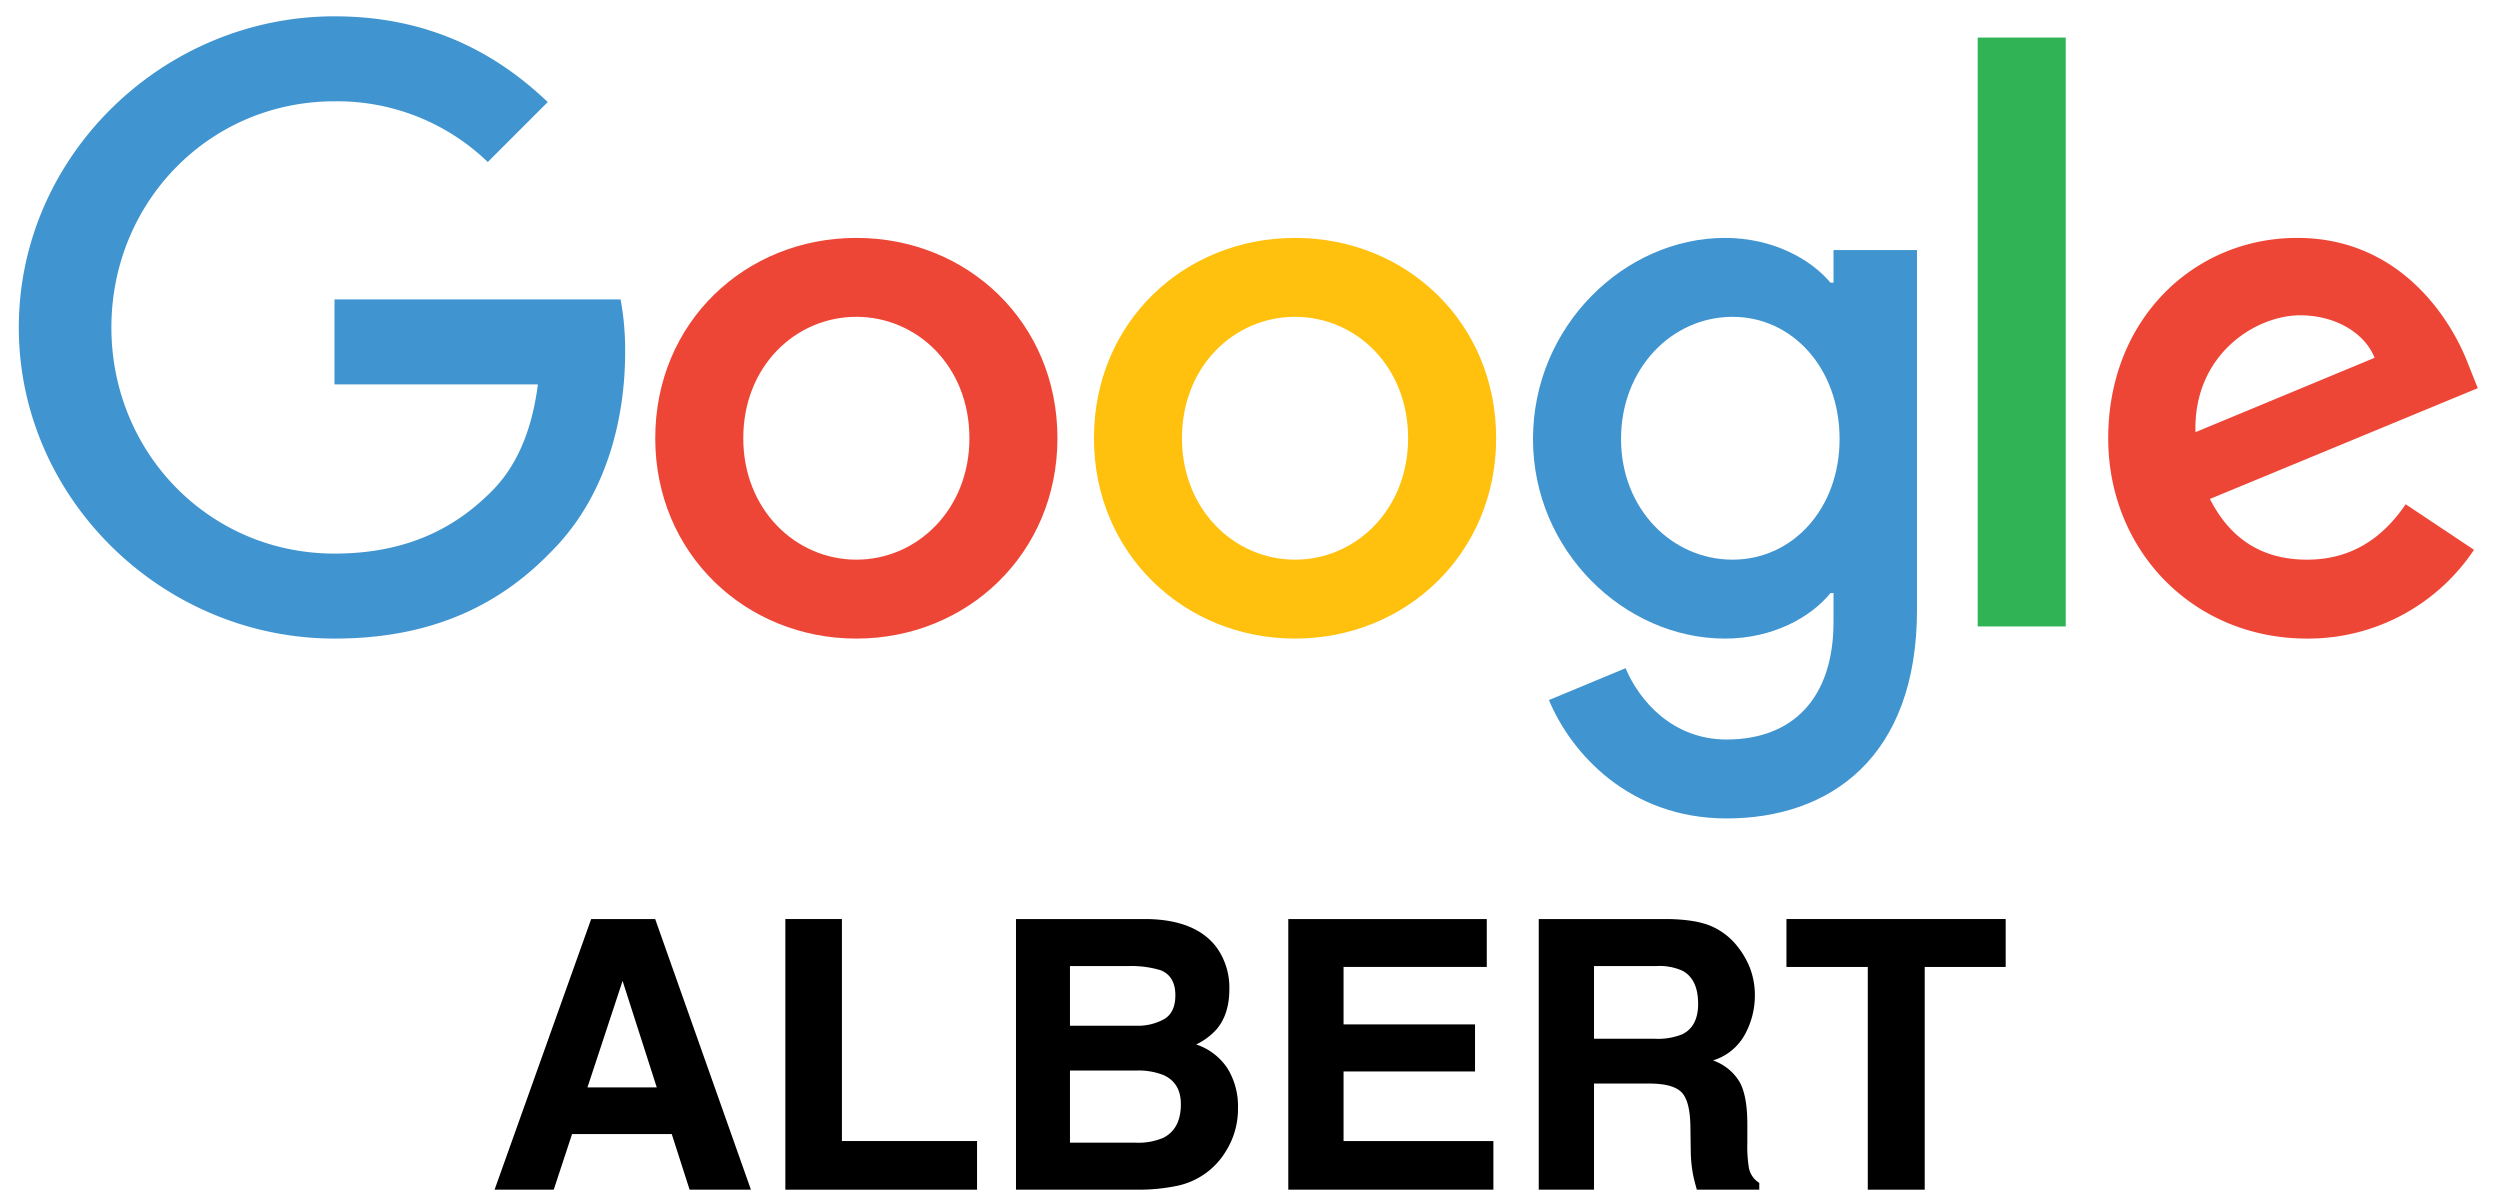 <svg id="Layer_1" data-name="Layer 1" xmlns="http://www.w3.org/2000/svg" viewBox="0 0 632 304"><defs><style>.cls-1{fill:#4094d0;}.cls-2{fill:#ee4636;}.cls-3{fill:#ffc10e;}.cls-4{fill:#2fb355;}.cls-5{fill:none;}</style></defs><title>google-albert</title><path class="cls-1" d="M4.755,82.779c0-43.356,36.45-78.654,79.806-78.654,23.98,0,41.054,9.4,53.907,21.678L123.313,40.958a54.795,54.795,0,0,0-38.752-15.347c-31.654,0-56.401,25.515-56.401,57.168,0,31.654,24.747,57.169,56.401,57.169,20.526,0,32.229-8.249,39.711-15.731,6.14-6.139,10.167-14.963,11.703-27.049H84.561V75.681h72.323a70.001,70.001,0,0,1,1.152,13.429c0,16.114-4.413,36.066-18.609,50.262-13.812,14.387-31.462,22.061-54.866,22.061C41.204,161.433,4.755,126.135,4.755,82.779Z"/><path class="cls-2" d="M216.485,60.142c-28.01,0-50.838,21.294-50.838,50.646,0,29.16,22.829,50.646,50.838,50.646,28.008,0,50.837-21.486,50.837-50.646C267.322,81.436,244.493,60.142,216.485,60.142Zm0,81.34c-15.348,0-28.585-12.661-28.585-30.694,0-18.225,13.236-30.694,28.585-30.694,15.347,0,28.583,12.47,28.583,30.694C245.068,128.821,231.832,141.482,216.485,141.482Z"/><path class="cls-3" d="M327.387,60.142c-28.01,0-50.838,21.294-50.838,50.646,0,29.16,22.829,50.646,50.838,50.646,28.008,0,50.838-21.486,50.838-50.646C378.225,81.436,355.395,60.142,327.387,60.142Zm0,81.34c-15.347,0-28.585-12.661-28.585-30.694,0-18.225,13.238-30.694,28.585-30.694S355.97,92.563,355.97,110.788C355.97,128.821,342.734,141.482,327.387,141.482Z"/><path class="cls-1" d="M463.512,63.211v8.249h-.767c-4.988-5.947-14.58-11.318-26.666-11.318-25.322,0-48.536,22.253-48.536,50.837,0,28.393,23.213,50.454,48.536,50.454,12.086,0,21.678-5.371,26.666-11.51h.767v7.29c0,19.376-10.359,29.735-27.049,29.735-13.62,0-22.062-9.784-25.514-18.032l-19.376,8.057c5.563,13.429,20.335,29.928,44.89,29.928,26.091,0,48.152-15.348,48.152-52.756V63.211Zm-25.514,78.271c-15.347,0-28.201-12.853-28.201-30.503,0-17.841,12.854-30.886,28.201-30.886,15.155,0,27.049,13.045,27.049,30.886C465.047,128.629,453.153,141.482,437.998,141.482Z"/><rect class="cls-4" x="499.962" y="9.496" width="22.253" height="148.868"/><path class="cls-2" d="M583.221,141.482c-11.319,0-19.376-5.18-24.556-15.347l67.72-28.009L624.083,92.371c-4.221-11.318-17.074-32.229-43.356-32.229-26.091,0-47.768,20.527-47.768,50.646,0,28.392,21.485,50.646,50.261,50.646a50.378,50.378,0,0,0,42.205-22.445l-17.266-11.51C602.405,135.919,594.54,141.482,583.221,141.482Zm-1.727-61.772c8.825,0,16.307,4.413,18.801,10.743L555.021,109.253C554.444,89.685,570.176,79.71,581.494,79.71Z"/><rect class="cls-5" x="3.672" y="4" width="623.452" height="203.821"/><path d="M149.45,232.332H165.627l24.208,68.422h-15.504l-4.515-14.064H144.619l-4.638,14.064H125.026Zm-.942,42.566h17.523l-8.643-26.923Z"/><path d="M198.538,232.332H212.835v56.121H246.999v12.301H198.538Z"/><path d="M307.638,239.62a17.405,17.405,0,0,1,3.141,10.444q0,6.267-3.169,10.072a16.347,16.347,0,0,1-5.218,3.9,15.236,15.236,0,0,1,7.903,6.033,18.109,18.109,0,0,1,2.666,10.027,20.009,20.009,0,0,1-3.046,10.908,18.842,18.842,0,0,1-12.577,8.82,47.377,47.377,0,0,1-9.668.928h-30.829V232.332h33.065Q302.42,232.52,307.638,239.62Zm-37.151,4.596v15.086h16.629a13.738,13.738,0,0,0,7.236-1.694q2.778-1.693,2.779-6.012,0-4.78-3.675-6.312a25.785,25.785,0,0,0-8.085-1.067Zm0,26.412v18.243h16.611a16.141,16.141,0,0,0,6.929-1.207q4.496-2.229,4.497-8.541,0-5.338-4.359-7.334a17.283,17.283,0,0,0-6.837-1.161Z"/><path d="M375.857,244.447H339.651v14.529h33.235v11.884H339.651v17.593h37.877v12.301H325.679V232.332h50.179Z"/><path d="M432.517,234.096a16.919,16.919,0,0,1,6.405,4.781,21.318,21.318,0,0,1,3.439,5.756,19.198,19.198,0,0,1,1.268,7.195,20.503,20.503,0,0,1-2.46,9.586,13.752,13.752,0,0,1-8.123,6.661,12.776,12.776,0,0,1,6.707,5.407q1.973,3.507,1.974,10.699v4.596a34.56,34.56,0,0,0,.377,6.359,5.711,5.711,0,0,0,2.64,3.9v1.717H428.961q-.65-2.273-.929-3.667a33.75,33.75,0,0,1-.604-5.896l-.093-6.359q-.088-6.545-2.261-8.727-2.174-2.181-8.146-2.182H402.967v26.83H388.994V232.332H421.721Q428.736,232.473,432.517,234.096Zm-29.55,10.12v18.382h15.386a16.371,16.371,0,0,0,6.878-1.114q4.055-1.95,4.056-7.706,0-6.22-3.924-8.355a14.191,14.191,0,0,0-6.613-1.206Z"/><path d="M507.038,232.332v12.115H486.567v56.307H472.177V244.447H451.613V232.332Z"/></svg>